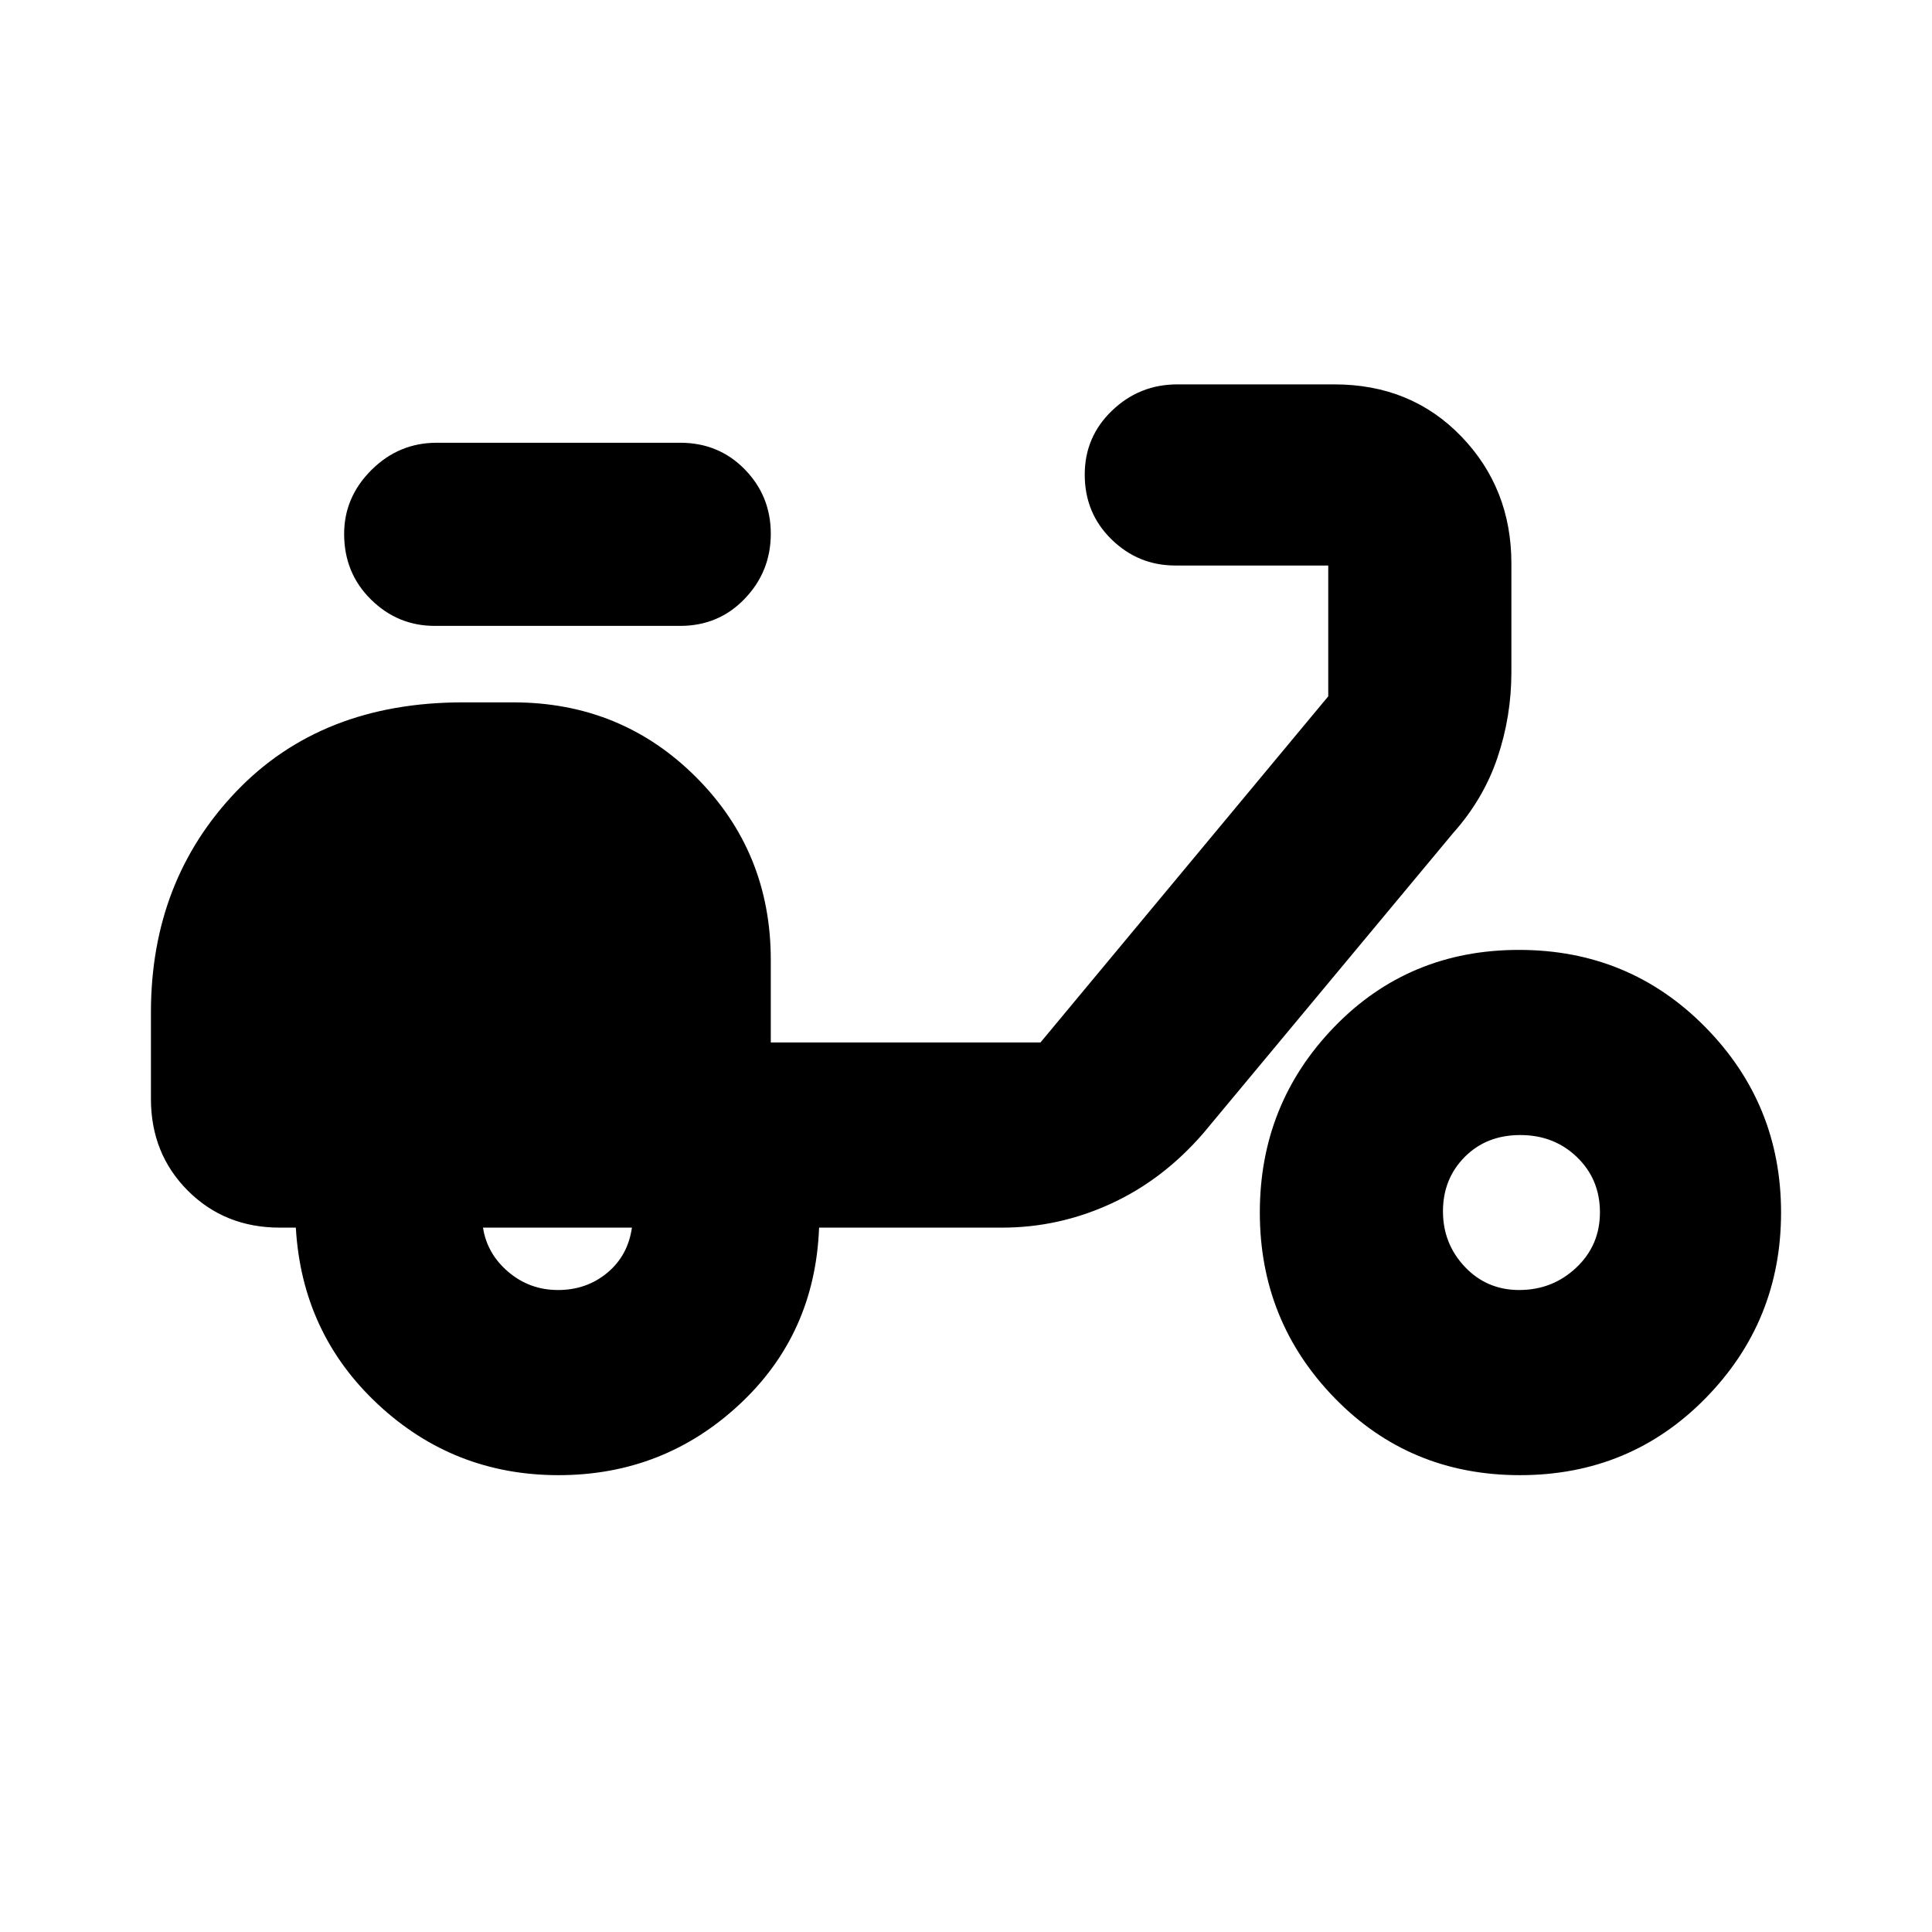 <svg xmlns="http://www.w3.org/2000/svg" height="20" viewBox="0 -960 960 960" width="20"><path d="M277.53-227q-52.03 0-89.78-35.25T147-350h-8q-27.3 0-45.65-18.35Q75-386.7 75-414v-43q0-65.35 42.35-109.67Q159.7-611 230-611h25q53.7 0 90.85 37.15Q383-536.7 383-483v41h134l143-172v-65h-76q-18.4 0-31.7-12.99-13.3-13-13.3-32.2 0-18.78 13.59-31.8Q566.17-769 585-769h78.08q38.05 0 62.99 25.82Q751-717.36 751-680v54q0 21.98-6.94 42.53T722-546L598-397q-20.04 23.2-45.96 35.1Q526.12-350 498-350h-91q-2 53-39.72 88t-89.75 35Zm-.24-92q14.11 0 24.41-8.51Q312-336.03 314-350h-74q2 13 12.59 22t24.7 9ZM338-649H216q-18.4 0-31.7-13.14T171-694.7q0-18.27 13.59-31.79Q198.18-740 217-740h121q19.13 0 32.06 13.22 12.94 13.22 12.94 32t-12.94 32.28Q357.13-649 338-649Zm417.24 422q-54.74 0-91.99-38.25Q626-303.5 626-357.5t37.01-92.25Q700.03-488 754.76-488q54.74 0 92.49 38.25Q885-411.5 885-357.5t-37.51 92.25Q809.97-227 755.24-227Zm-.35-92q16.54 0 28.32-11.1Q795-341.19 795-357.6q0-16.4-11.38-27.4t-28.2-11q-16.82 0-27.62 10.89-10.8 10.9-10.8 27 0 16.11 10.89 27.61 10.9 11.5 27 11.5Z"/></svg>